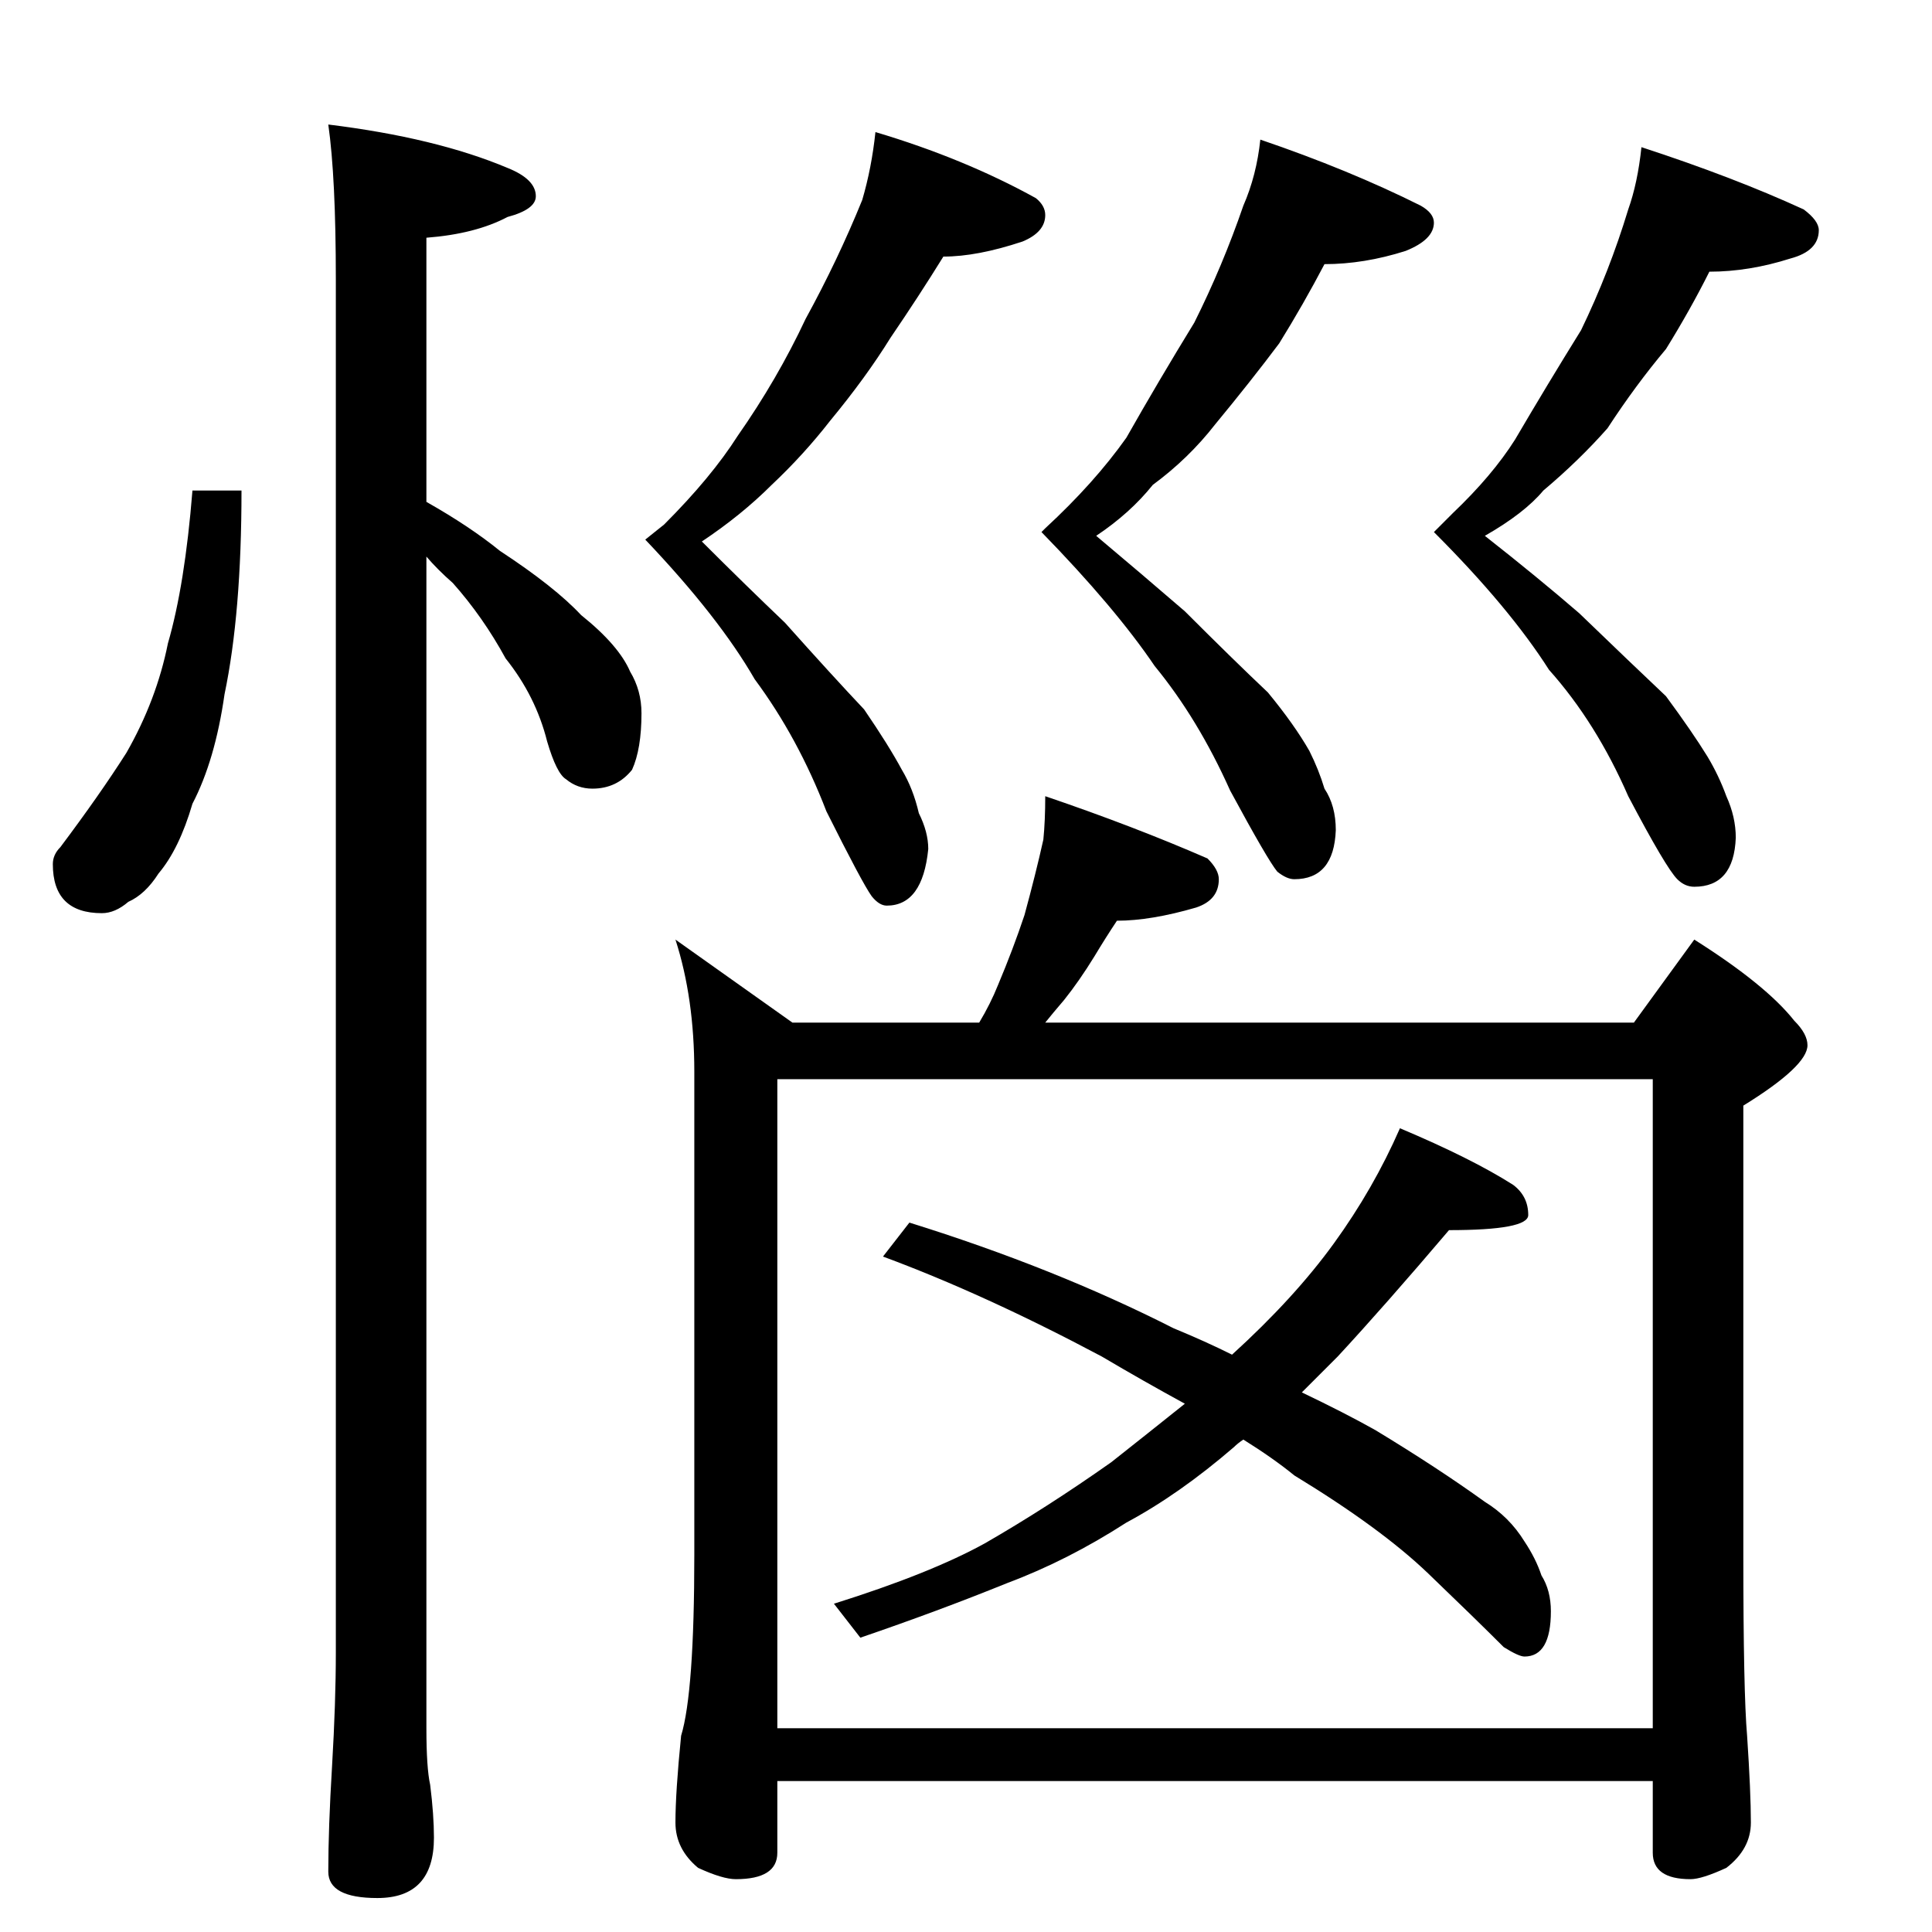 <?xml version="1.0" standalone="no"?>
<!DOCTYPE svg PUBLIC "-//W3C//DTD SVG 1.1//EN" "http://www.w3.org/Graphics/SVG/1.1/DTD/svg11.dtd" >
<svg xmlns="http://www.w3.org/2000/svg" xmlns:xlink="http://www.w3.org/1999/xlink" version="1.1" viewBox="0 -204 1024 1024">
  <g transform="matrix(1 0 0 -1 0 820)">
   <path fill="currentColor"
d="M102 764h26q0 -65 -9 -108q-5 -35 -17 -58q-7 -24 -18 -37q-7 -11 -16 -15q-7 -6 -14 -6q-26 0 -26 26q0 5 4 9q21 28 35 50q16 28 22 58q9 31 13 81zM174 958q57 -7 95 -23q15 -6 15 -15q0 -7 -15 -11q-17 -9 -43 -11v-140q23 -13 39 -26q29 -19 43 -34q20 -16 26 -30
q6 -10 6 -22q0 -19 -5 -30q-8 -10 -21 -10q-8 0 -14 5q-5 3 -10 20q-6 24 -22 44q-12 22 -28 40q-8 7 -14 14v-621q0 -21 2 -30q2 -16 2 -28q0 -32 -30 -32q-26 0 -26 14q0 23 2 56q2 34 2 60v728q0 54 -4 82zM464 954q47 -14 85 -35q5 -4 5 -9q0 -9 -12 -14q-24 -8 -42 -8
q-13 -21 -28 -43q-13 -21 -32 -44q-14 -18 -31 -34q-16 -16 -37 -30q23 -23 44 -43q25 -28 42 -46q13 -19 20 -32q6 -10 9 -23q5 -10 5 -19q-3 -30 -22 -30q-4 0 -8 5q-5 7 -24 45q-15 39 -38 70q-19 33 -58 74l10 8q25 25 39 47q21 30 36 62q17 31 30 63q5 17 7 36z
M668 950q47 -16 85 -35q7 -4 7 -9q0 -9 -15 -15q-22 -7 -43 -7q-11 -21 -24 -42q-15 -20 -34 -43q-14 -18 -33 -32q-12 -15 -30 -27q25 -21 47 -40q26 -26 44 -43q14 -17 22 -31q5 -10 8 -20q6 -9 6 -22q-1 -26 -22 -26q-4 0 -9 4q-5 6 -25 43q-17 38 -40 66q-21 31 -60 71
l2 2q26 24 43 48q17 30 36 61q15 30 26 62q7 16 9 35zM870 946q49 -16 86 -33q8 -6 8 -11q0 -11 -15 -15q-22 -7 -43 -7q-10 -20 -23 -41q-16 -19 -31 -42q-15 -17 -34 -33q-10 -12 -31 -24q28 -22 50 -41q28 -27 46 -44q14 -19 22 -32q6 -10 10 -21q5 -11 5 -22
q-1 -26 -22 -26q-5 0 -9 4q-6 6 -26 44q-17 39 -42 67q-21 33 -61 73l10 10q21 20 33 39q17 29 35 58q15 31 25 64q5 14 7 33zM554 602q47 -16 86 -33q6 -6 6 -11q0 -11 -12 -15q-24 -7 -42 -7q-6 -9 -12 -19q-8 -13 -16 -23q-6 -7 -10 -12h312l32 44q38 -24 53 -43
q7 -7 7 -13q0 -11 -34 -32v-238q0 -73 2 -96q2 -30 2 -46q0 -14 -13 -24q-13 -6 -19 -6q-20 0 -20 14v38h-464v-38q0 -14 -22 -14q-7 0 -20 6q-12 10 -12 24q0 16 3 46q7 23 7 96v256q0 39 -10 70l62 -44h99q6 10 10 20q8 19 14 37q6 22 10 40q1 10 1 23zM412 108h464v344
h-464v-344zM742 426q38 -16 60 -30q8 -6 8 -16q0 -8 -42 -8q-34 -40 -59 -67l-19 -19q23 -11 39 -20q33 -20 58 -38q13 -8 21 -21q6 -9 9 -18q5 -8 5 -19q0 -24 -14 -24q-3 0 -11 5q-15 15 -40 39t-71 52q-11 9 -27 19q-3 -2 -5 -4q-29 -25 -57 -40q-31 -20 -63 -32
q-37 -15 -78 -29l-14 18q51 16 80 32q33 19 67 43q19 15 39 31q-22 12 -44 25q-62 33 -116 53l14 18q77 -24 140 -56q17 -7 31 -14q33 30 54 59t35 61z" />
  </g>

</svg>
